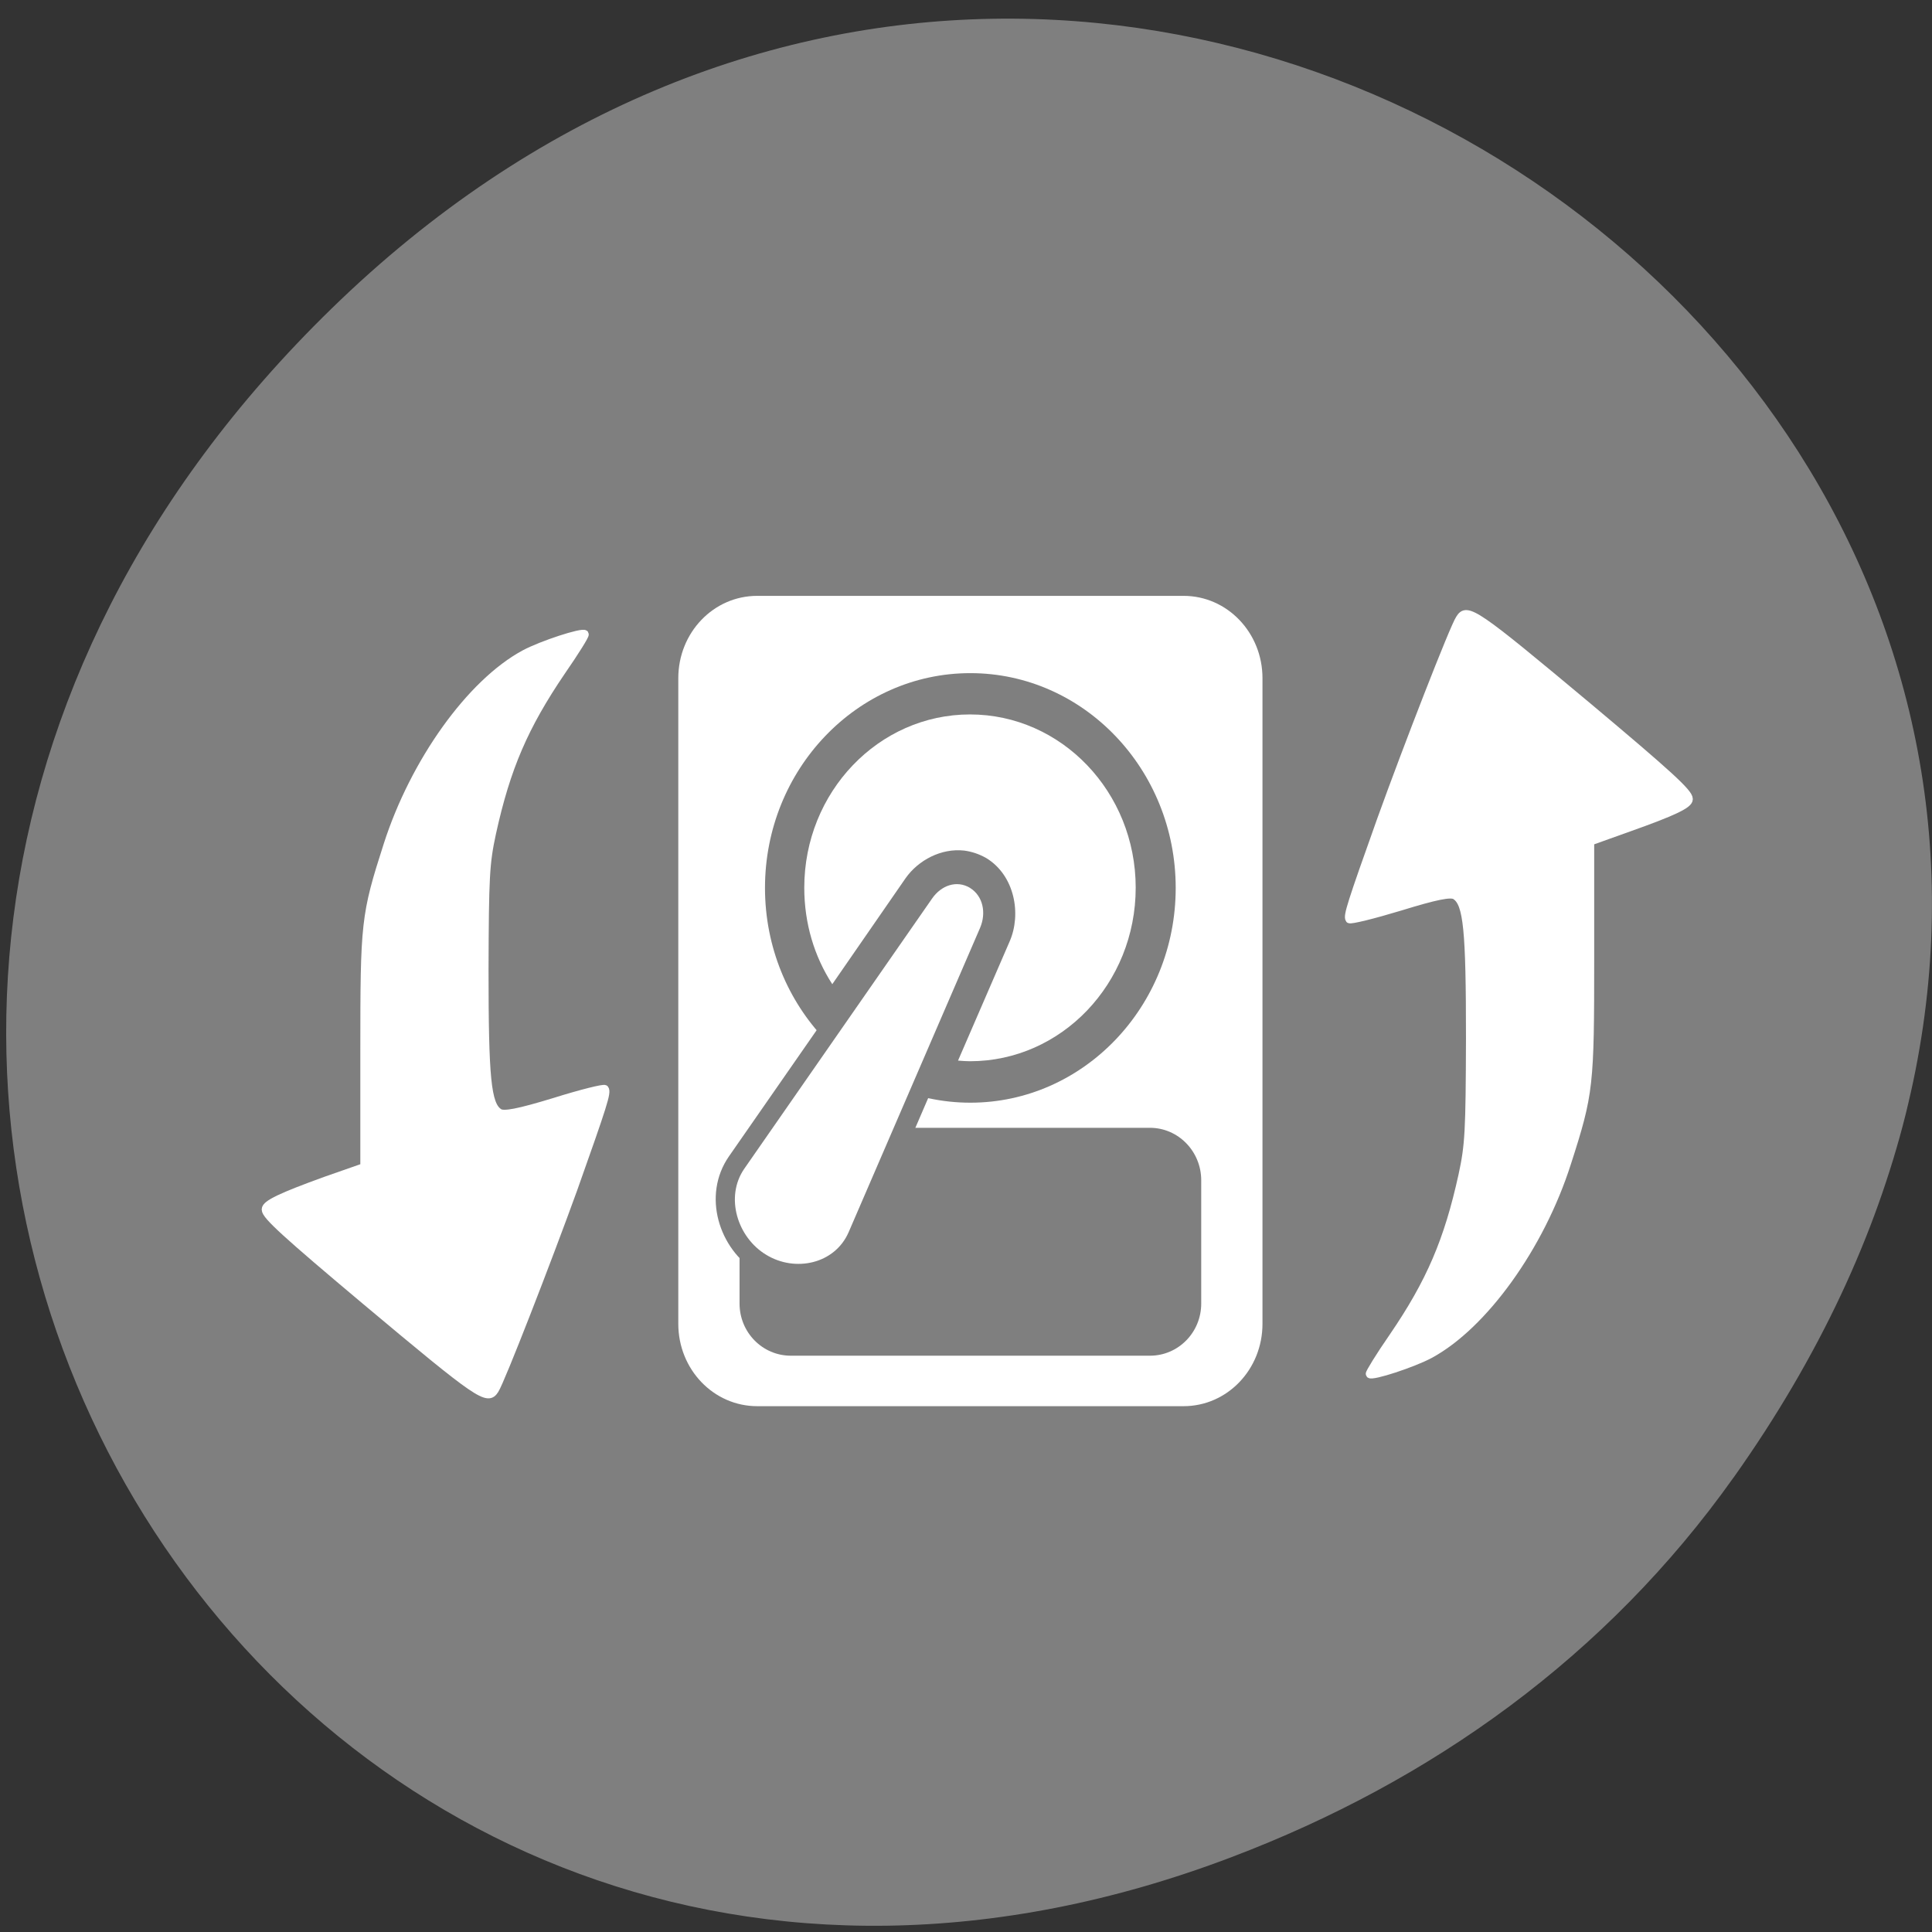 <svg xmlns="http://www.w3.org/2000/svg" viewBox="0 0 24 24"><rect x="0" y="0" width="24" height="24" fill="#333333" stroke="none"/><path d="m 21.535 18.355 c 8.602 -12.12 -7.285 -24.395 -17.418 -14.52 c -9.547 9.301 -0.695 23.754 11.184 19.234 c 2.48 -0.941 4.656 -2.492 6.234 -4.715" fill="#7f7f7f"/><g fill="#fff"><path d="m 184.95 191.64 c -1.026 -1.486 -9.02 -20.957 -13.56 -32.844 c -5.186 -13.835 -5.835 -15.782 -5.402 -16.294 c 0.162 -0.205 4.106 0.717 8.752 2.101 c 6.213 1.793 8.752 2.255 9.508 1.742 c 2.053 -1.281 2.485 -5.636 2.485 -23.365 c -0.054 -15.218 -0.162 -17.37 -1.297 -22.34 c -2.485 -10.709 -5.565 -17.472 -11.994 -26.439 c -2.323 -3.177 -4.106 -5.892 -3.998 -6.05 c 0.432 -0.461 7.509 1.742 10.427 3.228 c 9.346 4.765 19.07 17.677 23.663 31.26 c 3.89 11.478 3.998 12.605 3.998 33.561 v 19.06 l 6.645 2.203 c 7.618 2.613 10.373 3.843 10.373 4.714 c 0 0.974 -3.566 4.048 -17.288 14.962 c -19.611 15.577 -21.02 16.448 -22.312 14.501" transform="matrix(-0.072 0 0 0.076 19.466 2.699)" stroke="#fff" stroke-width="1.322"/><path d="m 9.406 7.402 c -0.543 0 -0.98 0.457 -0.98 1.023 v 8.02 c 0 0.566 0.438 1.023 0.98 1.023 h 5.297 c 0.543 0 0.98 -0.457 0.98 -1.023 v -8.02 c 0 -0.566 -0.438 -1.023 -0.98 -1.023 m -2.828 3.328 c 0.027 0 0.055 0 0.082 0.004 c 0.074 0.008 0.148 0.031 0.219 0.074 c 0.277 0.168 0.344 0.539 0.223 0.816 l -1.629 3.781 c -0.238 0.547 -0.895 0.688 -1.367 0.398 c -0.473 -0.285 -0.684 -0.953 -0.348 -1.438 l 2.332 -3.355 c 0.113 -0.164 0.297 -0.273 0.488 -0.281 m 0 0.5 c -0.008 0 -0.012 0 -0.02 0.004 c -0.027 0.008 -0.051 0.031 -0.078 0.07 l -2.328 3.359 c -0.152 0.219 -0.051 0.555 0.195 0.703 c 0.246 0.148 0.578 0.078 0.684 -0.168 l 1.629 -3.785 c 0.039 -0.086 0.027 -0.137 -0.023 -0.168 c -0.02 -0.012 -0.039 -0.016 -0.059 -0.016"/></g><g fill="#7f7f7f"><path d="m 9.824 14.01 h 4.461 c 0.352 0 0.637 0.293 0.637 0.652 v 1.531 c 0 0.359 -0.285 0.648 -0.637 0.648 h -4.461 c -0.352 0 -0.637 -0.289 -0.637 -0.648 v -1.531 c 0 -0.359 0.285 -0.652 0.637 -0.652"/><path d="m 14.605 11.03 c 0 1.473 -1.145 2.668 -2.551 2.668 c -1.406 0 -2.551 -1.195 -2.551 -2.668 c 0 -1.473 1.145 -2.668 2.551 -2.668 c 1.406 0 2.551 1.195 2.551 2.668"/></g><g fill="#fff"><path d="m 12.05 8.875 c -1.137 0 -2.059 0.965 -2.059 2.152 c 0 0.445 0.125 0.855 0.348 1.199 l 0.91 -1.316 c 0.16 -0.227 0.445 -0.375 0.727 -0.344 c 0.094 0.012 0.188 0.043 0.277 0.094 c 0.352 0.215 0.438 0.695 0.289 1.035 l -0.641 1.48 c 0.051 0.004 0.098 0.008 0.148 0.008 c 1.137 0 2.059 -0.965 2.059 -2.156 c 0 -1.188 -0.922 -2.152 -2.059 -2.152 m -0.465 2.992 l -0.668 0.961 c 0.063 0.043 0.133 0.082 0.199 0.121"/><path d="m 12.05 11.03 c 0.164 0.102 0.203 0.313 0.125 0.496 l -1.633 3.781 c -0.172 0.395 -0.664 0.5 -1.023 0.281 c -0.359 -0.215 -0.516 -0.719 -0.273 -1.07 l 2.332 -3.355 c 0.113 -0.164 0.305 -0.234 0.473 -0.133"/><path d="m 10.184 14.977 c 0 0.176 -0.133 0.316 -0.301 0.316 c -0.168 0 -0.305 -0.141 -0.305 -0.316 c 0 -0.172 0.137 -0.316 0.305 -0.316 c 0.168 0 0.301 0.145 0.301 0.316"/><path d="m 18.552 65.64 c 1.026 1.435 9.02 20.905 13.56 32.844 c 5.186 13.783 5.835 15.73 5.457 16.243 c -0.216 0.205 -4.16 -0.717 -8.806 -2.05 c -6.159 -1.793 -8.752 -2.306 -9.508 -1.793 c -2.053 1.281 -2.485 5.636 -2.485 23.365 c 0.054 15.218 0.162 17.37 1.297 22.34 c 2.485 10.709 5.565 17.524 11.994 26.439 c 2.323 3.177 4.106 5.944 3.998 6.05 c -0.432 0.461 -7.509 -1.742 -10.427 -3.228 c -9.292 -4.765 -19.07 -17.626 -23.663 -31.26 c -3.89 -11.426 -3.998 -12.605 -3.998 -33.561 v -19.01 l -6.645 -2.255 c -7.618 -2.562 -10.373 -3.792 -10.373 -4.663 c 0 -1.025 3.566 -4.099 17.288 -15.01 c 19.611 -15.525 21.02 -16.448 22.312 -14.449" transform="matrix(-0.072 0 0 0.076 19.466 2.699)" stroke="#fff" stroke-width="1.322"/></g></svg>